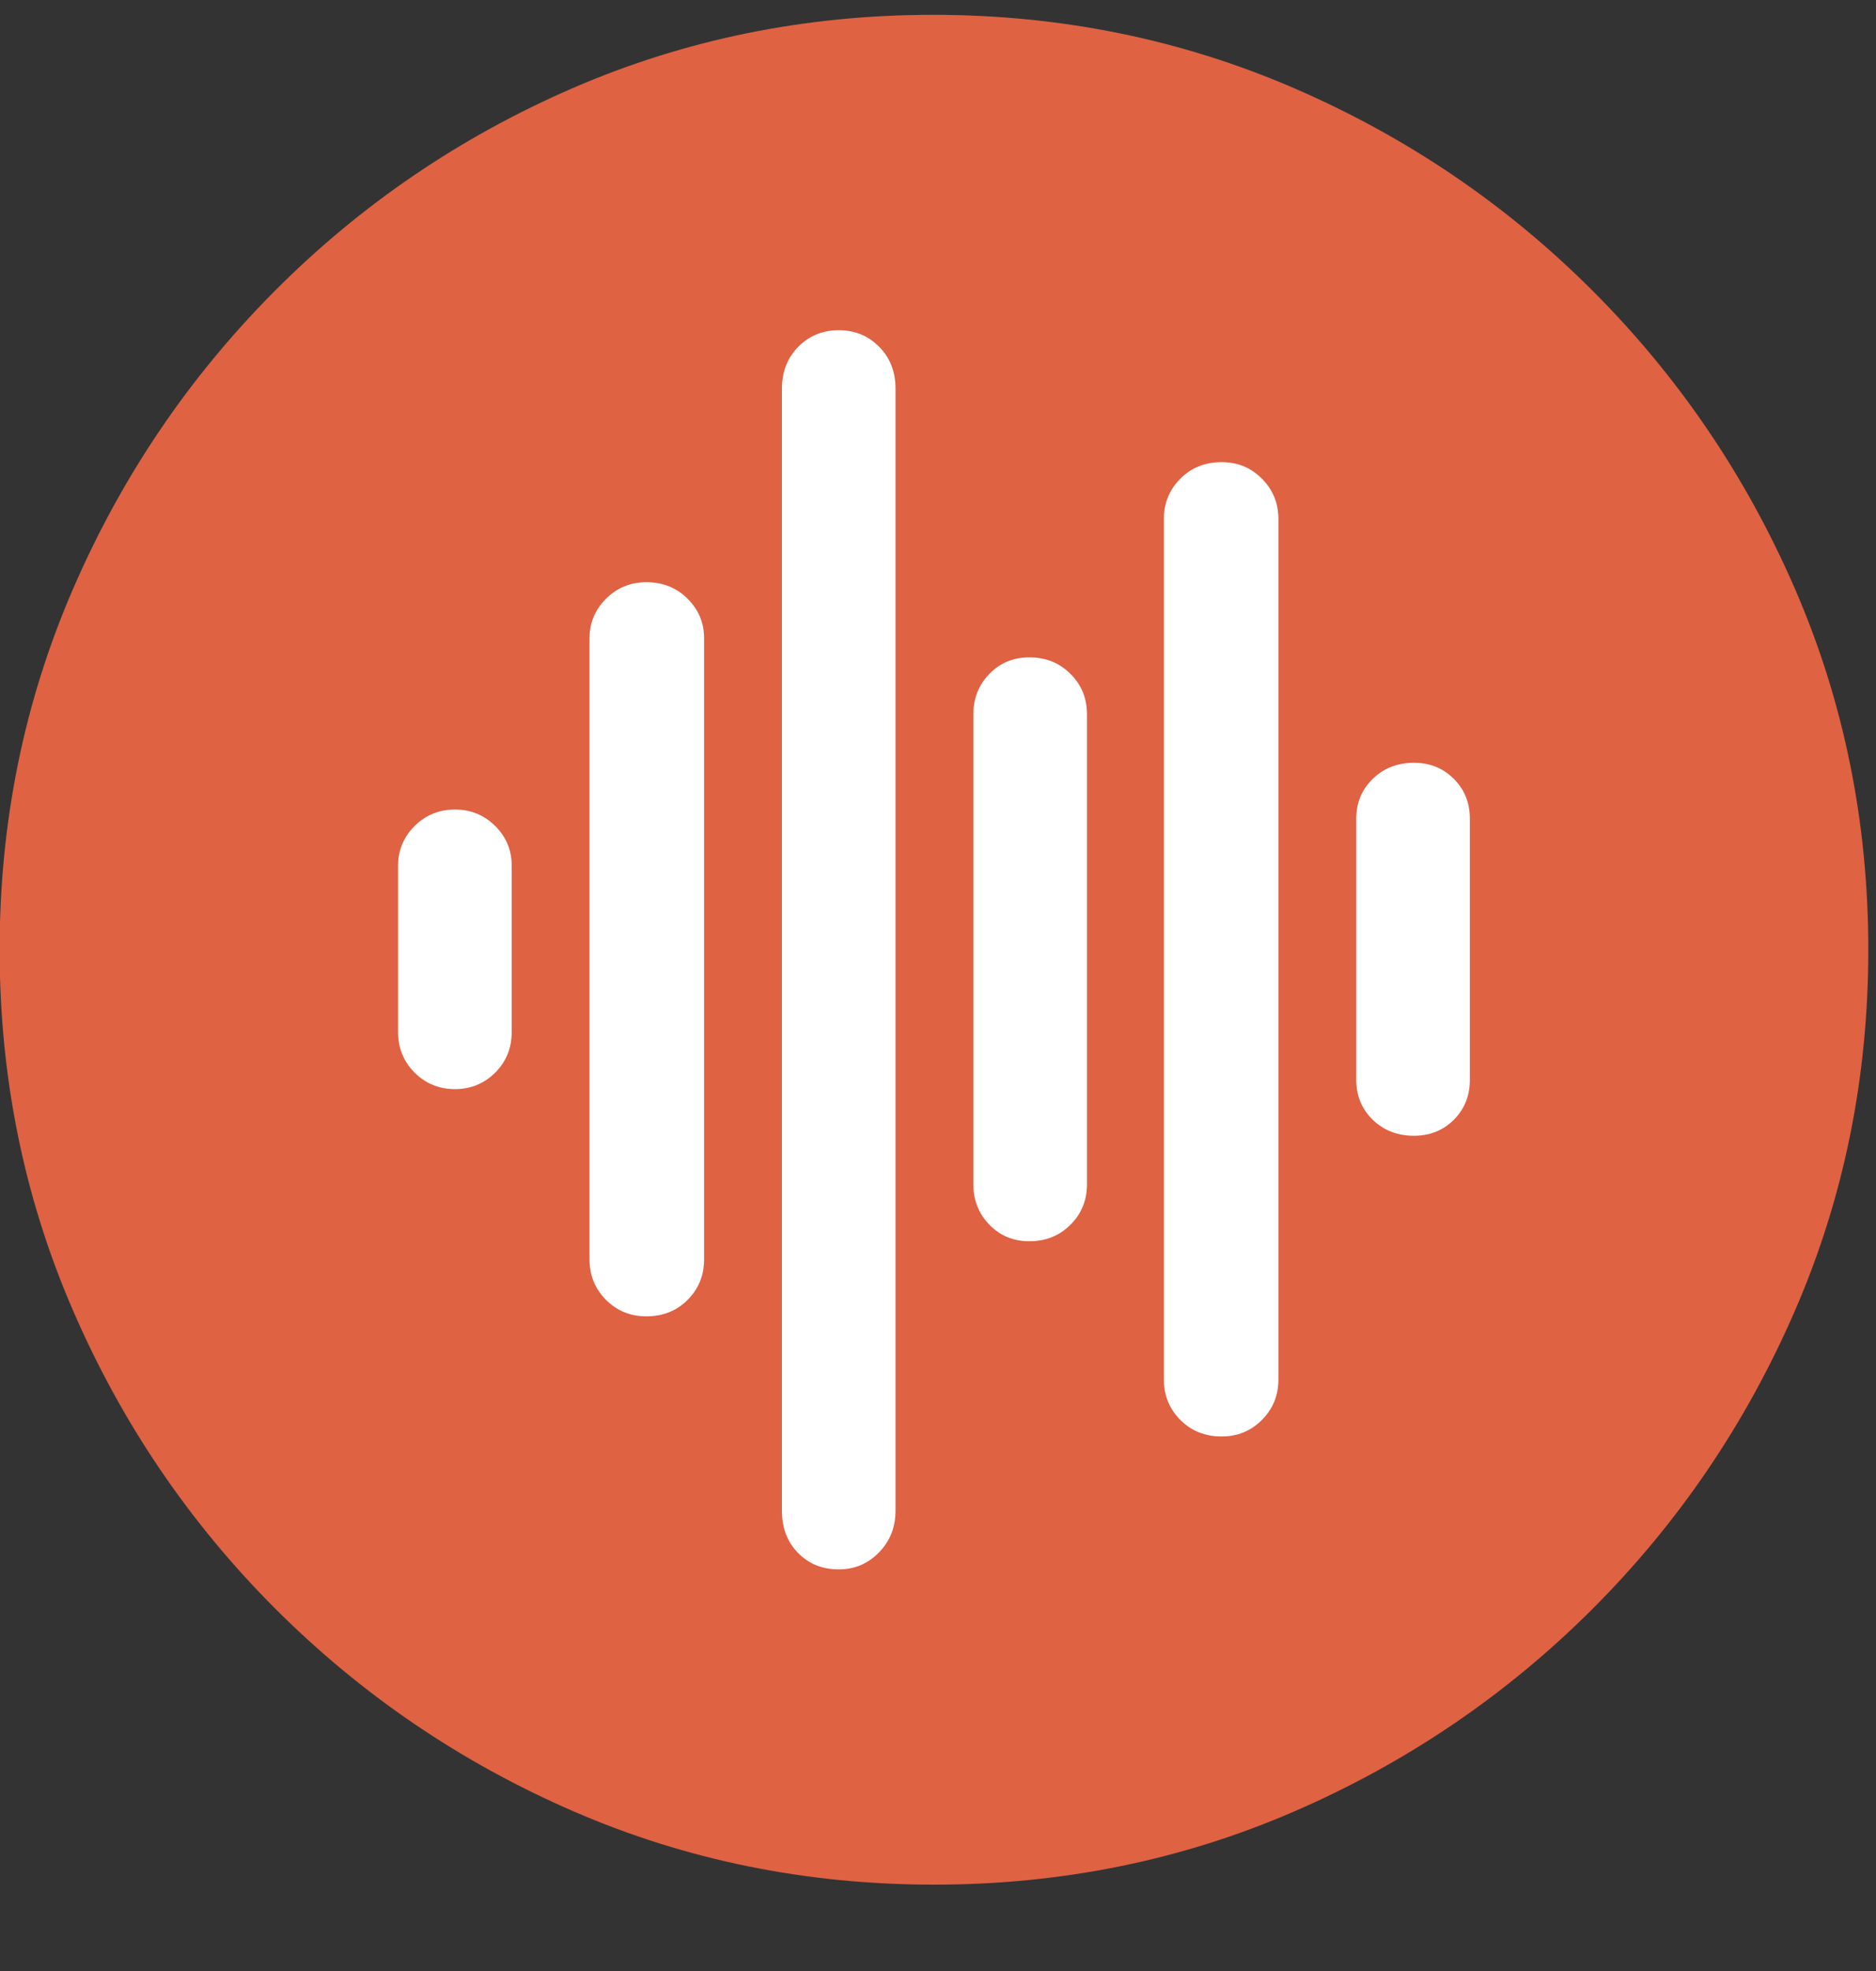 <svg viewBox="0 0 20 21" fill="none" xmlns="http://www.w3.org/2000/svg">
<rect x="0" y="0" width="20" height="21" fill="#333333" stroke="none"/>
<g clip-path="url(#clip0_108_9)">
<path d="M9.957 20.08C11.318 20.08 12.599 19.82 13.8 19.299C15.001 18.778 16.061 18.058 16.979 17.141C17.897 16.223 18.616 15.163 19.137 13.962C19.658 12.761 19.918 11.48 19.918 10.119C19.918 8.758 19.658 7.478 19.137 6.276C18.616 5.075 17.897 4.016 16.979 3.098C16.061 2.18 15 1.46 13.795 0.939C12.591 0.419 11.308 0.158 9.948 0.158C8.587 0.158 7.306 0.419 6.105 0.939C4.904 1.46 3.846 2.18 2.931 3.098C2.016 4.016 1.298 5.075 0.778 6.276C0.257 7.478 -0.004 8.758 -0.004 10.119C-0.004 11.48 0.257 12.761 0.778 13.962C1.298 15.163 2.018 16.223 2.936 17.141C3.854 18.058 4.913 18.778 6.114 19.299C7.316 19.82 8.597 20.08 9.957 20.08Z" fill="#FD6A46" fill-opacity="0.85"/>
<path d="M4.85 11.604C4.681 11.604 4.537 11.545 4.42 11.428C4.303 11.31 4.244 11.167 4.244 10.998V9.221C4.244 9.058 4.303 8.918 4.42 8.801C4.537 8.684 4.681 8.625 4.85 8.625C5.019 8.625 5.162 8.684 5.28 8.801C5.397 8.918 5.455 9.058 5.455 9.221V10.998C5.455 11.167 5.397 11.31 5.28 11.428C5.162 11.545 5.019 11.604 4.85 11.604ZM6.891 14.025C6.722 14.025 6.578 13.967 6.461 13.85C6.344 13.732 6.285 13.589 6.285 13.42V6.799C6.285 6.636 6.344 6.496 6.461 6.379C6.578 6.262 6.722 6.203 6.891 6.203C7.067 6.203 7.213 6.262 7.33 6.379C7.448 6.496 7.506 6.636 7.506 6.799V13.42C7.506 13.589 7.448 13.732 7.33 13.85C7.213 13.967 7.067 14.025 6.891 14.025ZM8.942 16.721C8.766 16.721 8.621 16.662 8.507 16.545C8.393 16.428 8.336 16.278 8.336 16.096V4.143C8.336 3.96 8.395 3.811 8.512 3.693C8.629 3.576 8.772 3.518 8.942 3.518C9.111 3.518 9.254 3.576 9.371 3.693C9.489 3.811 9.547 3.96 9.547 4.143V16.096C9.547 16.271 9.489 16.419 9.371 16.54C9.254 16.66 9.111 16.721 8.942 16.721ZM10.973 13.225C10.804 13.225 10.662 13.166 10.548 13.049C10.434 12.932 10.377 12.788 10.377 12.619V7.609C10.377 7.44 10.434 7.297 10.548 7.18C10.662 7.062 10.804 7.004 10.973 7.004C11.149 7.004 11.295 7.062 11.412 7.18C11.53 7.297 11.588 7.44 11.588 7.609V12.619C11.588 12.788 11.53 12.932 11.412 13.049C11.295 13.166 11.149 13.225 10.973 13.225ZM13.024 15.305C12.848 15.305 12.701 15.246 12.584 15.129C12.467 15.012 12.408 14.868 12.408 14.699V5.529C12.408 5.36 12.467 5.217 12.584 5.1C12.701 4.982 12.848 4.924 13.024 4.924C13.193 4.924 13.336 4.982 13.453 5.1C13.57 5.217 13.629 5.36 13.629 5.529V14.699C13.629 14.868 13.57 15.012 13.453 15.129C13.336 15.246 13.193 15.305 13.024 15.305ZM15.074 12.101C14.899 12.101 14.752 12.044 14.635 11.931C14.518 11.817 14.459 11.675 14.459 11.506V8.723C14.459 8.553 14.518 8.412 14.635 8.298C14.752 8.184 14.899 8.127 15.074 8.127C15.244 8.127 15.385 8.184 15.499 8.298C15.613 8.412 15.67 8.553 15.67 8.723V11.506C15.67 11.675 15.613 11.817 15.499 11.931C15.385 12.044 15.244 12.101 15.074 12.101Z" fill="white"/>
</g>
<defs>
<clipPath id="clip0_108_9">
<rect width="19.922" height="19.932" fill="white" transform="translate(-0.004 0.148)"/>
</clipPath>
</defs>
</svg>
